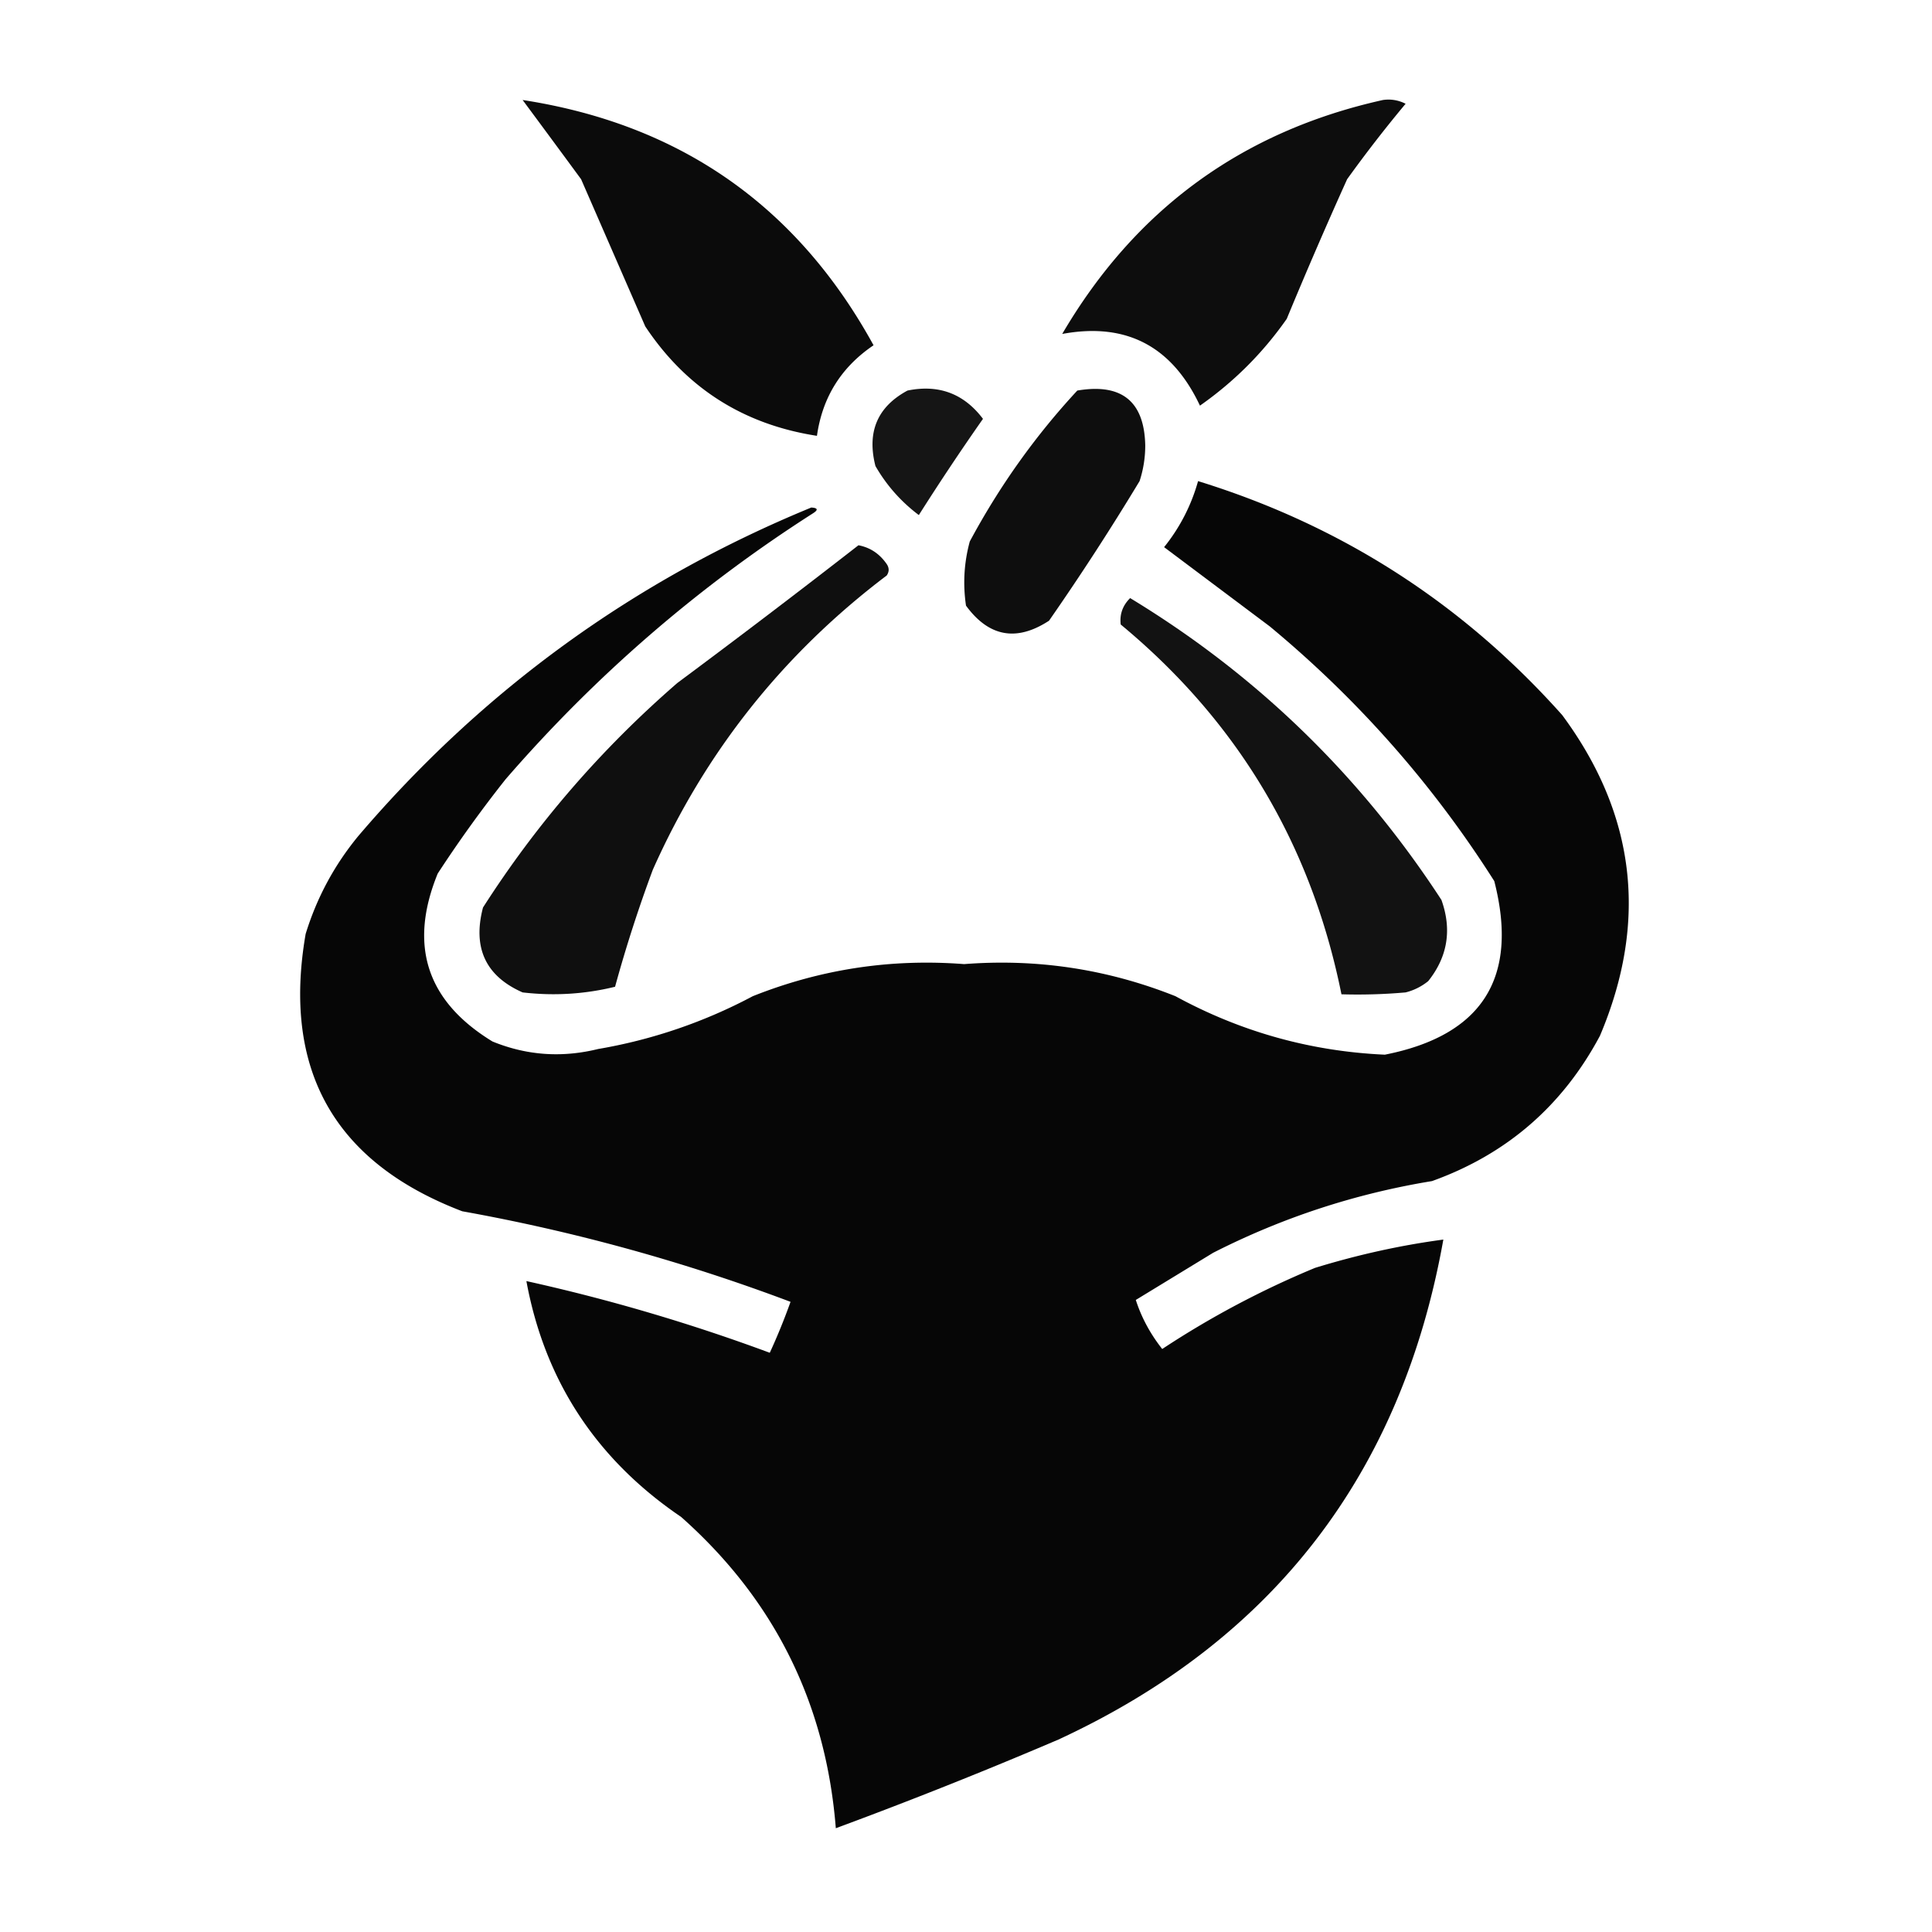 <svg xmlns="http://www.w3.org/2000/svg" width="512" height="512" style="shape-rendering:geometricPrecision;text-rendering:geometricPrecision;image-rendering:optimizeQuality;fill-rule:evenodd;clip-rule:evenodd"><path d="M138.5 26.5c41.75 6.435 72.75 28.102 93 65-8.56 5.79-13.56 13.79-15 24-19.495-3.015-34.661-12.682-45.5-29l-17-39a5601.011 5601.011 0 0 0-15.5-21Z" style="opacity:.954"/><path d="M366.5 26.5a9.864 9.864 0 0 1 6 1 353.912 353.912 0 0 0-15.5 20 1282.38 1282.38 0 0 0-16 37c-6.29 8.991-13.957 16.658-23 23-7.435-15.799-19.602-22.132-36.5-19 19.367-33.044 47.7-53.71 85-62Z" style="opacity:.949"/><path d="M240.5 103.5c8.28-1.69 14.946.81 20 7.5a656.39 656.39 0 0 0-17 25.5c-4.734-3.565-8.567-7.899-11.5-13-2.308-9.035.526-15.701 8.5-20Z" style="opacity:.915"/><path d="M285.5 103.5c11.749-1.988 17.749 2.846 18 14.5a30.124 30.124 0 0 1-1.5 9.5 679.474 679.474 0 0 1-24 37c-8.608 5.612-15.942 4.278-22-4-.851-5.753-.517-11.42 1-17 7.875-14.674 17.375-28.007 28.5-40Z" style="opacity:.945"/><path d="M317.5 127.5c37.924 11.712 70.091 32.378 96.5 62 19.5 26.345 22.833 54.678 10 85-9.904 18.573-24.737 31.406-44.5 38.5-20.333 3.333-39.666 9.667-58 19L301 344.5c1.487 4.631 3.82 8.964 7 13a240.558 240.558 0 0 1 40.5-21.5c11.344-3.49 22.677-5.99 34-7.5-11.046 61.963-45.046 106.13-102 132.5a1282.155 1282.155 0 0 1-59 23.5c-2.621-33.076-16.288-60.576-41-82.5-22.471-15.259-36.137-36.093-41-62.5a490.307 490.307 0 0 1 64.5 19 165.98 165.98 0 0 0 5.5-13.5 494.321 494.321 0 0 0-87-24c-33.9-12.952-47.734-37.452-41.5-73.5 2.958-9.615 7.625-18.281 14-26 33.012-38.685 73.012-67.685 120-87 1.722.111 1.888.611.5 1.5-30.515 19.507-57.681 43.007-81.5 70.5a331.706 331.706 0 0 0-18 25c-7.772 19.016-2.939 33.849 14.5 44.5 9.04 3.703 18.374 4.37 28 2a135.77 135.77 0 0 0 41-14c17.995-7.166 36.661-9.999 56-8.5 19.339-1.499 38.005 1.334 56 8.5 17.354 9.454 35.854 14.621 55.5 15.5 25.887-5.107 35.553-20.44 29-46-16.229-25.569-36.062-48.069-59.5-67.5l-28-21a48.614 48.614 0 0 0 9-17.5Z" style="opacity:.976"/><path d="M227.5 144.5c3.114.591 5.614 2.258 7.5 5 .667 1 .667 2 0 3-27.421 20.741-48.088 46.741-62 78a364.53 364.53 0 0 0-10 31c-8.022 1.967-16.189 2.467-24.5 1.5-9.791-4.31-13.291-11.81-10.5-22.5 14.236-22.246 31.403-42.079 51.5-59.5a2746.9 2746.9 0 0 0 48-36.5Z" style="opacity:.941"/><path d="M299.5 158.5c33.477 20.307 60.977 46.974 82.5 80 2.806 7.887 1.639 15.054-3.5 21.5a15.39 15.39 0 0 1-6 3c-5.657.499-11.324.666-17 .5-7.988-39.659-27.488-72.326-58.5-98-.317-2.707.516-5.04 2.5-7Z" style="opacity:.928"/></svg>
